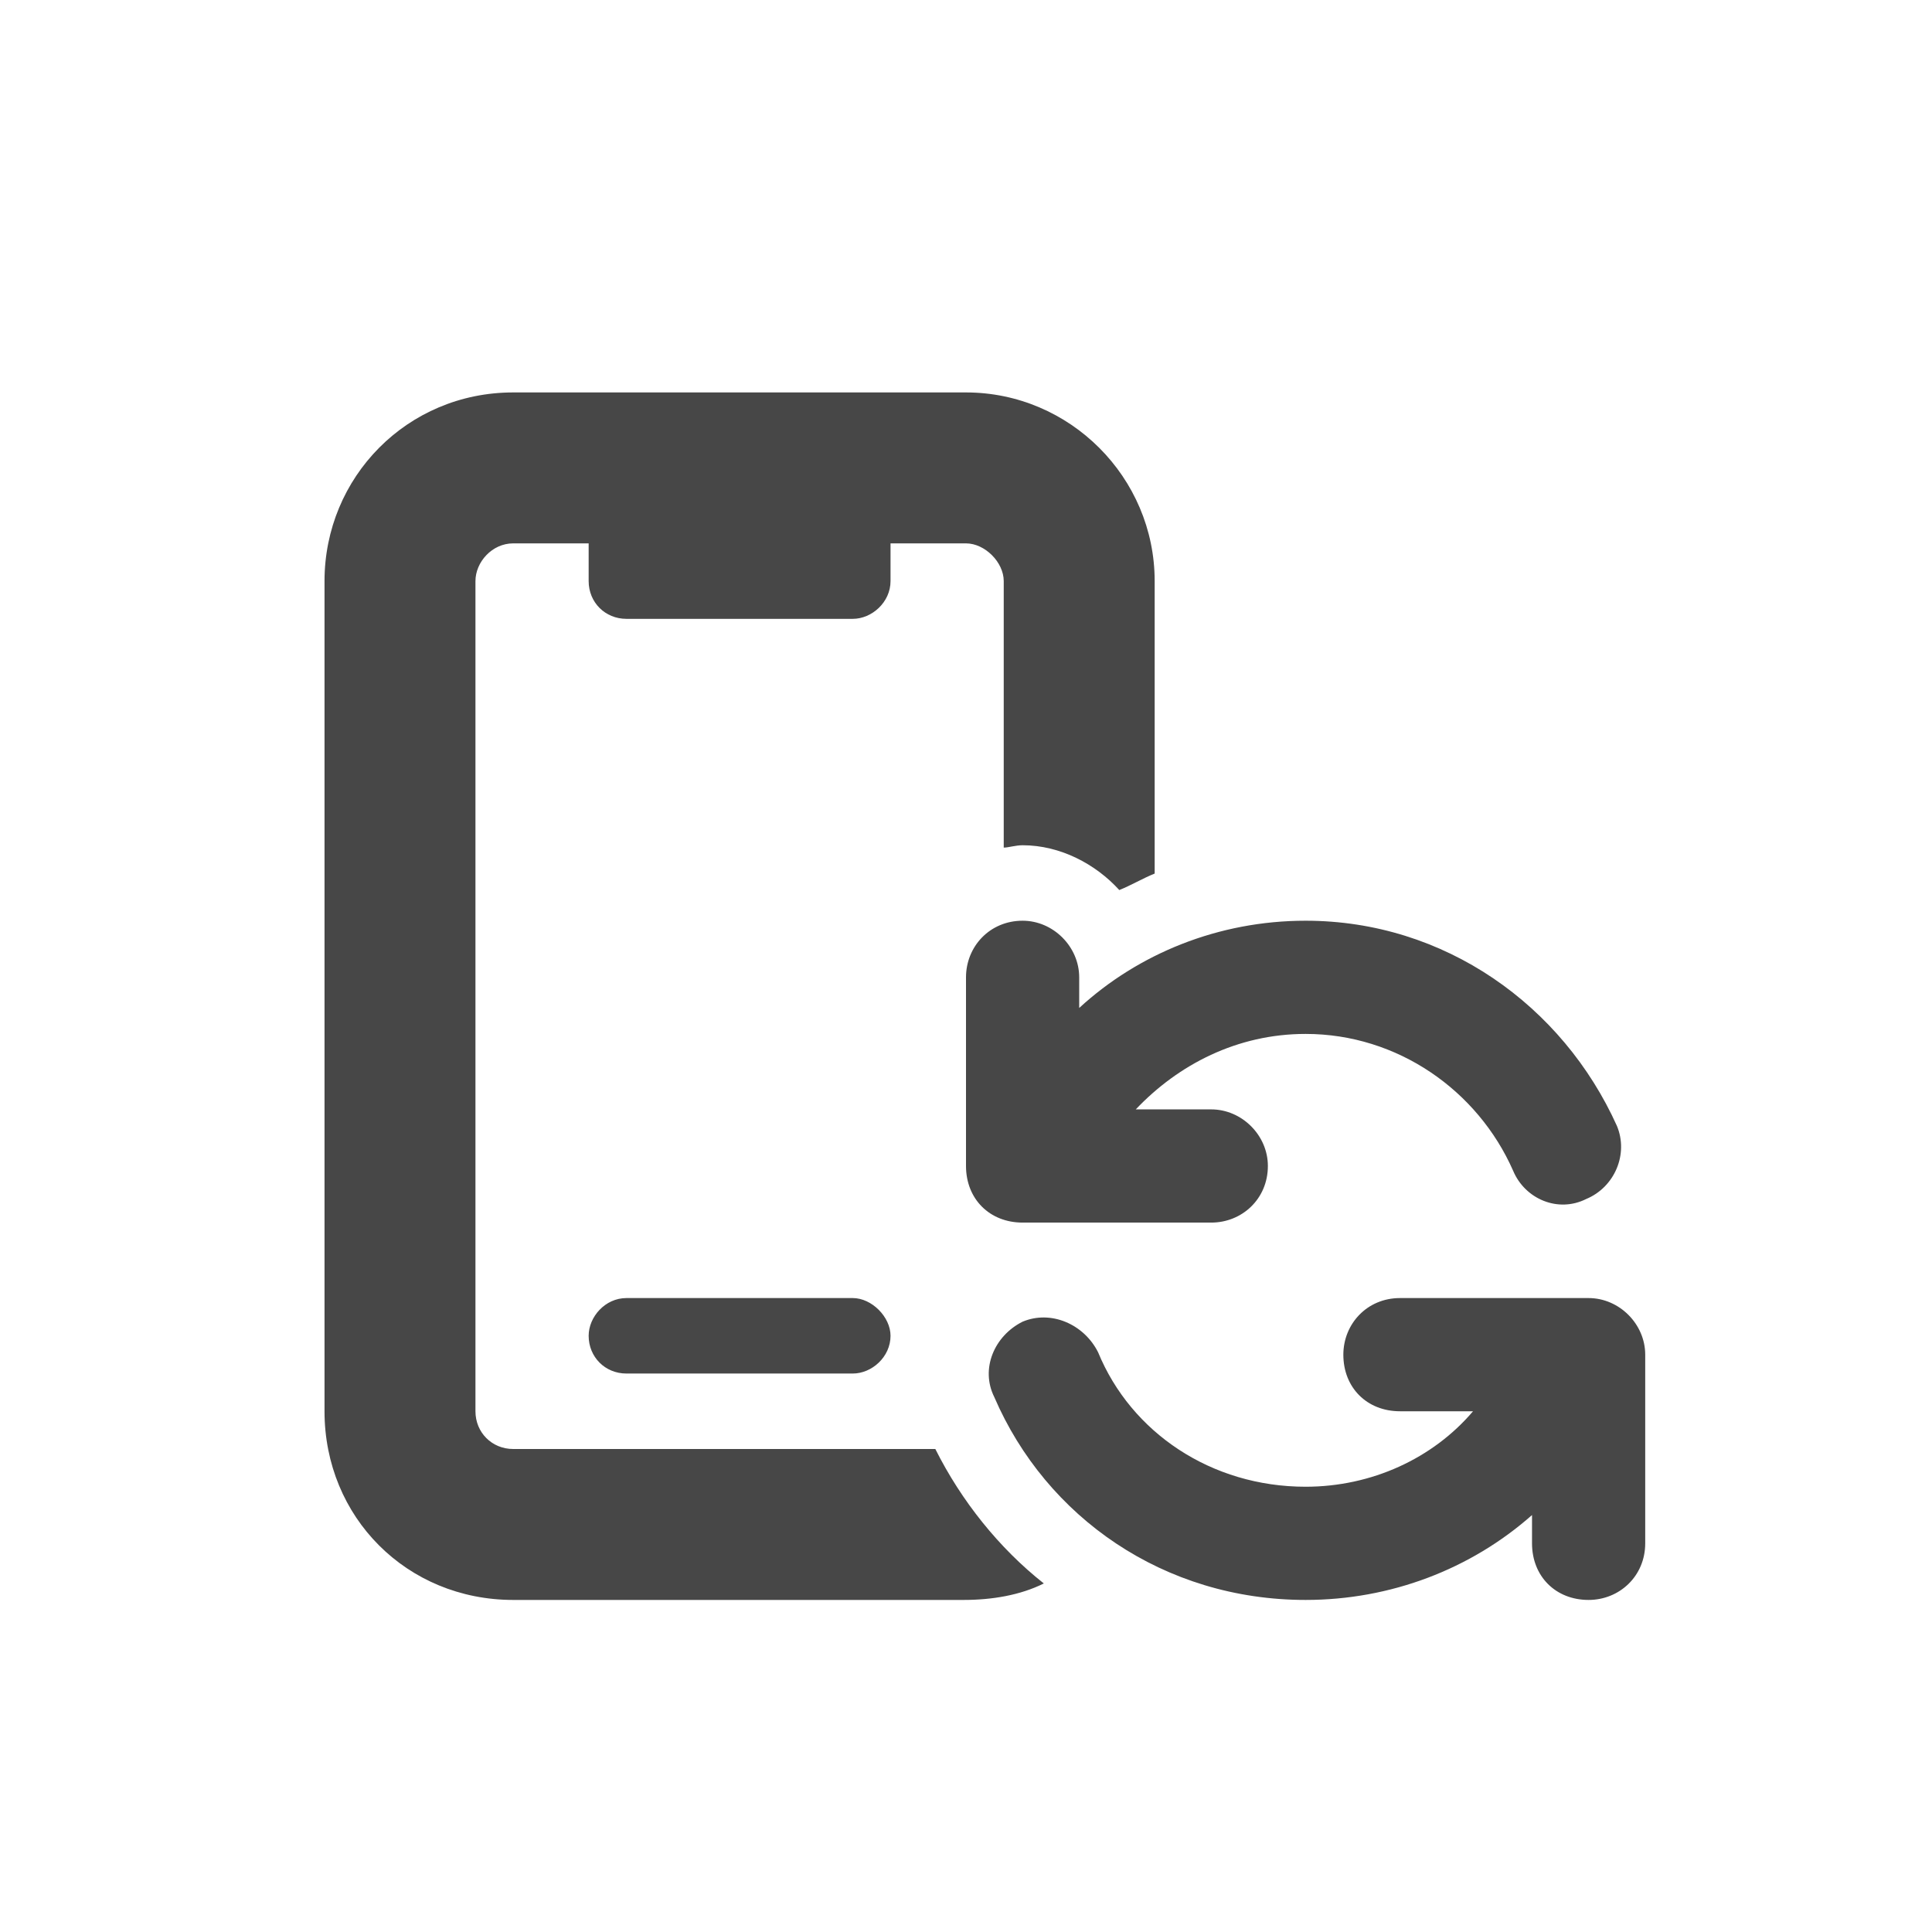 <svg width="32" height="32" viewBox="0 0 32 32" fill="none" xmlns="http://www.w3.org/2000/svg">
<g id="standalone / md / mobile-notch-rotate-md / fill">
<path id="icon" d="M5.375 9.625C5.375 7.906 6.742 6.5 8.5 6.5H16C17.719 6.5 19.125 7.906 19.125 9.625V14.469C18.93 14.547 18.734 14.664 18.539 14.742C18.148 14.312 17.562 14 16.938 14C16.82 14 16.703 14.039 16.625 14.039V9.625C16.625 9.312 16.312 9 16 9H14.75V9.625C14.75 9.977 14.438 10.25 14.125 10.25H10.375C10.023 10.25 9.75 9.977 9.75 9.625V9H8.5C8.148 9 7.875 9.312 7.875 9.625V23.375C7.875 23.727 8.148 24 8.5 24H15.492C15.922 24.859 16.547 25.641 17.289 26.227C16.898 26.422 16.43 26.5 15.961 26.5H8.5C6.742 26.5 5.375 25.133 5.375 23.375V9.625ZM9.75 22.125C9.75 21.812 10.023 21.5 10.375 21.5H14.125C14.438 21.5 14.75 21.812 14.75 22.125C14.75 22.477 14.438 22.75 14.125 22.75H10.375C10.023 22.75 9.75 22.477 9.75 22.125ZM16 16.188C16 15.68 16.391 15.25 16.938 15.25C17.445 15.25 17.875 15.68 17.875 16.188V16.695C18.852 15.797 20.18 15.25 21.625 15.25C23.93 15.25 25.883 16.656 26.781 18.648C26.977 19.117 26.742 19.664 26.273 19.859C25.805 20.094 25.258 19.859 25.062 19.391C24.477 18.062 23.148 17.125 21.625 17.125C20.492 17.125 19.516 17.633 18.812 18.375H20.062C20.57 18.375 21 18.805 21 19.312C21 19.859 20.57 20.25 20.062 20.25H16.938C16.391 20.25 16 19.859 16 19.312V16.188ZM16.469 23.141C16.234 22.672 16.469 22.125 16.938 21.891C17.406 21.695 17.953 21.93 18.188 22.398C18.734 23.727 20.062 24.625 21.625 24.625C22.719 24.625 23.734 24.156 24.398 23.375H23.188C22.641 23.375 22.25 22.984 22.25 22.438C22.25 21.93 22.641 21.5 23.188 21.5H26.312C26.82 21.5 27.25 21.93 27.25 22.438V25.562C27.25 26.109 26.82 26.5 26.312 26.5C25.766 26.5 25.375 26.109 25.375 25.562V25.094C24.359 25.992 23.031 26.5 21.625 26.5C19.281 26.5 17.328 25.133 16.469 23.141Z" fill="black" fill-opacity="0.72"/>
</g>
</svg>
